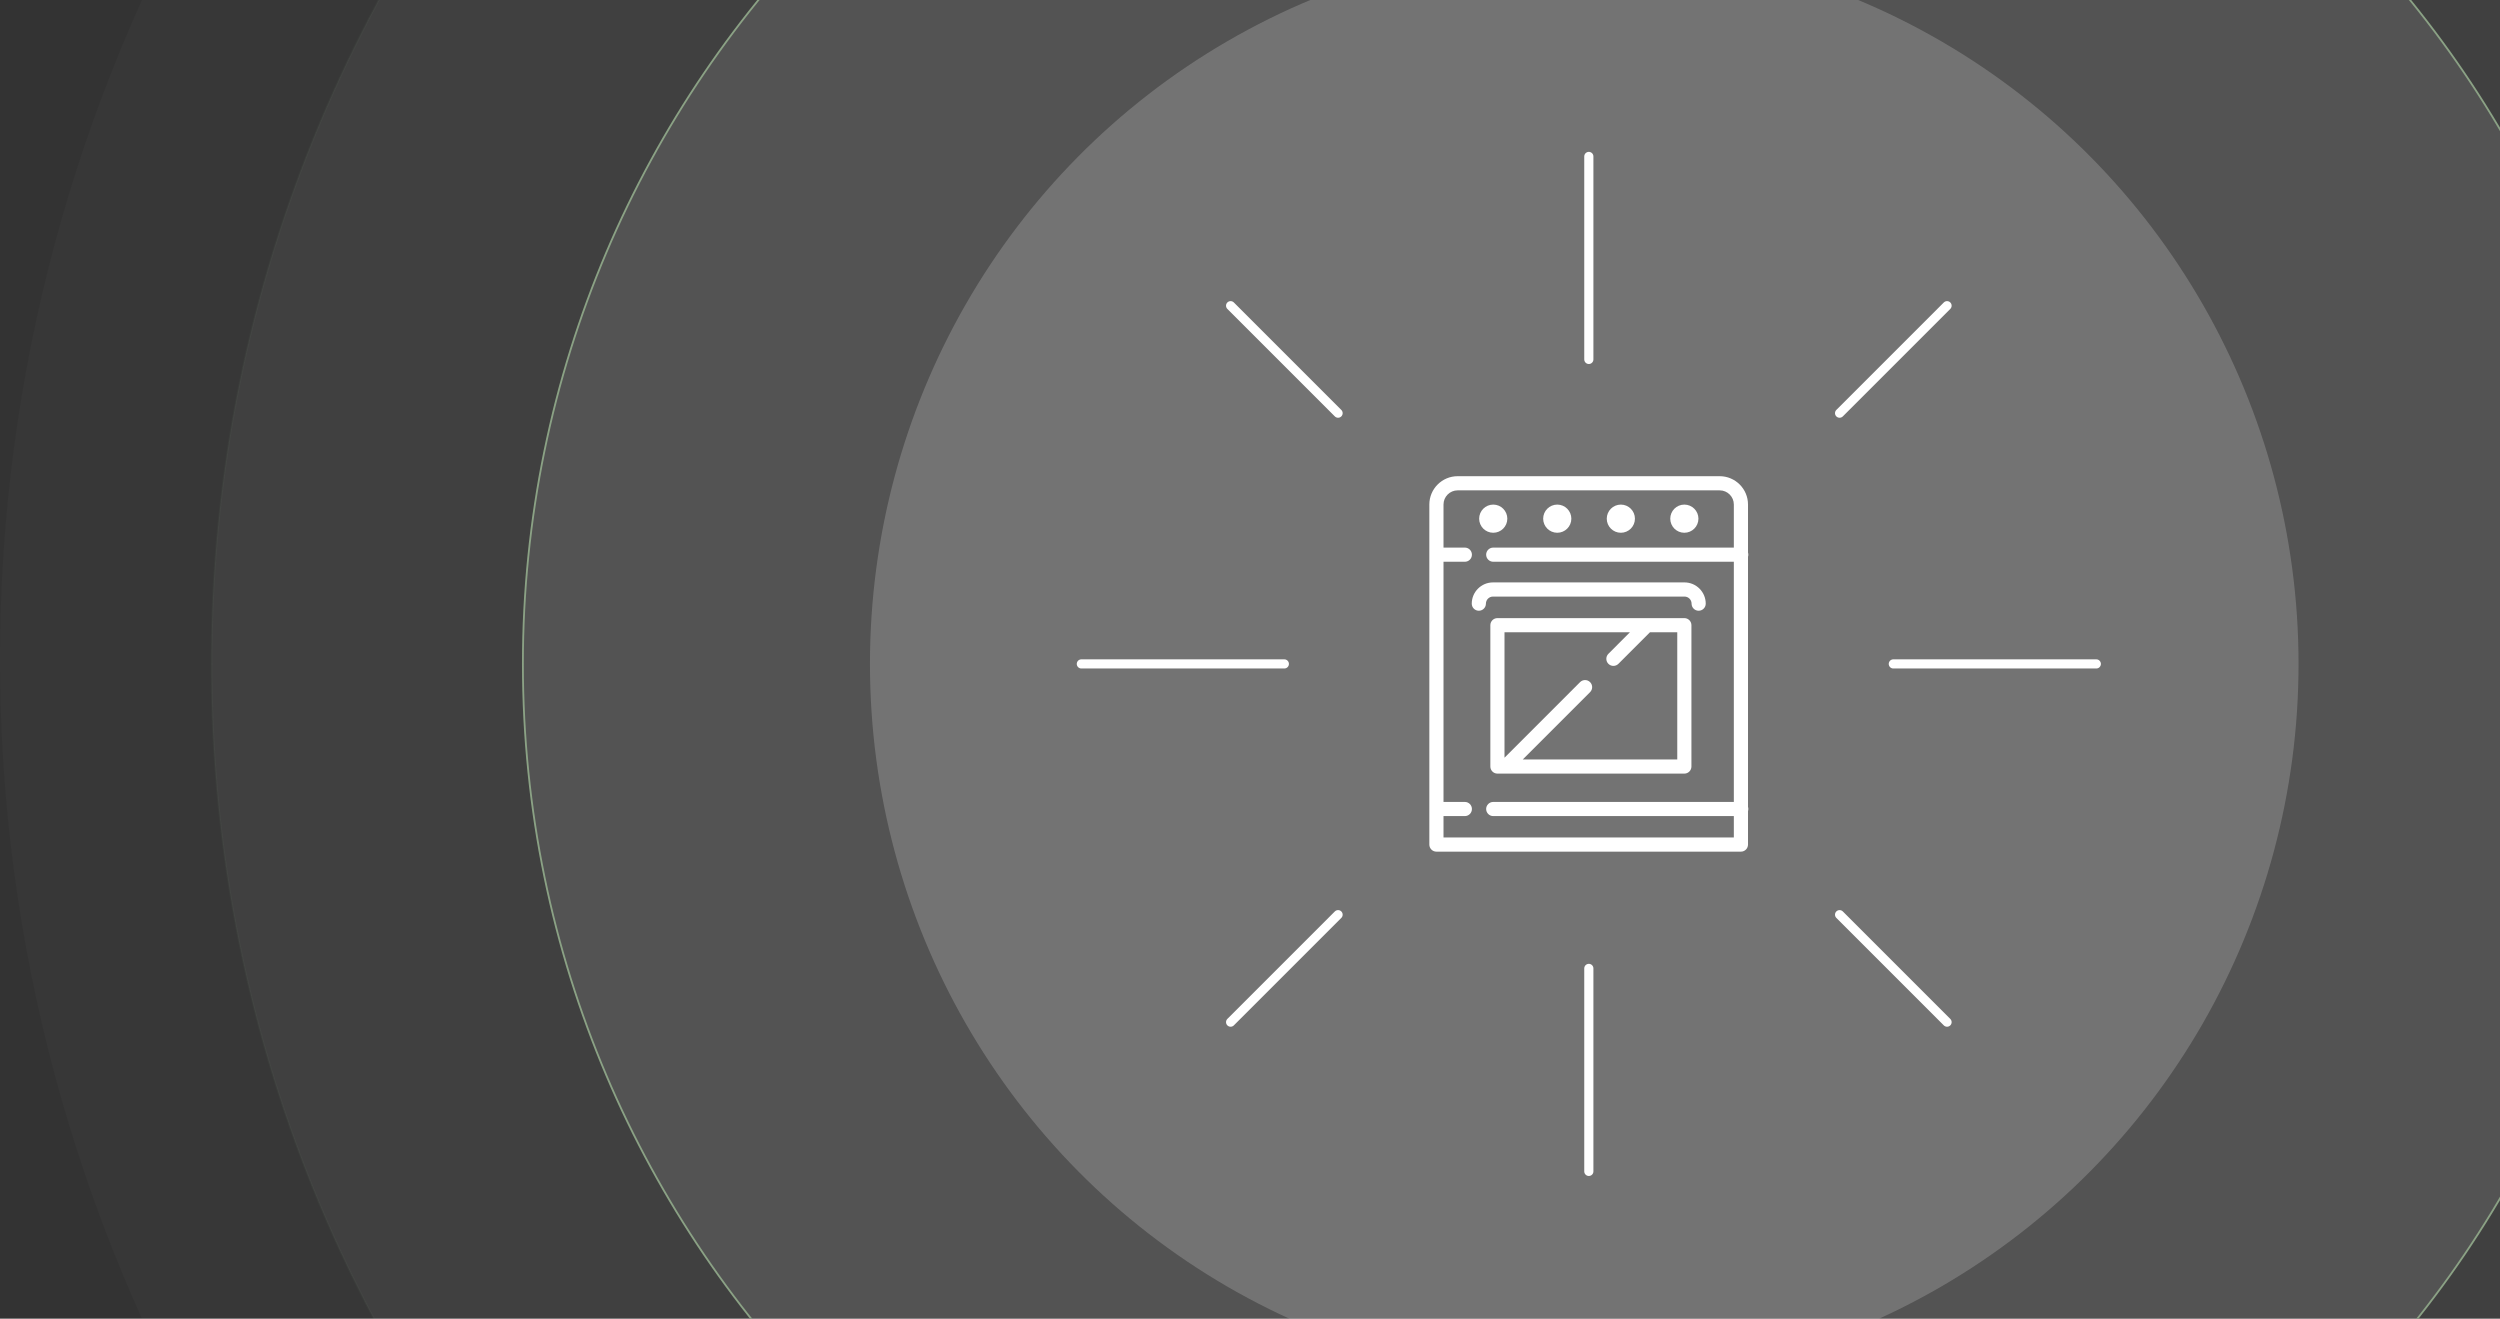 <svg width="273" height="144" viewBox="0 0 273 144" fill="none" xmlns="http://www.w3.org/2000/svg">
<rect x="0" y="0" width="273" height="144" fill="#333333" stroke="none"/>
<ellipse opacity="0.02" cx="173" cy="72" rx="173" ry="174" fill="white"/>
<path opacity="0.05" d="M322.9 72.5C322.9 156.117 255.787 223.9 173 223.9C90.213 223.9 23.1 156.117 23.1 72.5C23.1 -11.117 90.213 -78.9 173 -78.9C255.787 -78.9 322.9 -11.117 322.9 72.5Z" fill="#FAFAFA" stroke="#8BA285" stroke-width="0.2"/>
<path d="M288.9 72.5C288.9 136.233 237.01 187.9 173 187.9C108.99 187.9 57.1 136.233 57.1 72.5C57.1 8.767 108.99 -42.9 173 -42.9C237.01 -42.9 288.9 8.767 288.9 72.5Z" fill="white" fill-opacity="0.1" stroke="#8BA285" stroke-width="0.2"/>
<ellipse cx="173" cy="72.5" rx="78" ry="78.5" fill="#F8F8F8" fill-opacity="0.2"/>
<path d="M173.5 17.083V39.25" stroke="white" stroke-linecap="round" stroke-linejoin="round"/>
<path d="M173.5 105.75V127.917" stroke="white" stroke-linecap="round" stroke-linejoin="round"/>
<path d="M212.618 33.382L200.882 45.118" stroke="white" stroke-linecap="round" stroke-linejoin="round"/>
<path d="M146.118 99.882L134.382 111.618" stroke="white" stroke-linecap="round" stroke-linejoin="round"/>
<path d="M228.917 72.5H206.75" stroke="white" stroke-linecap="round" stroke-linejoin="round"/>
<path d="M140.25 72.5H118.083" stroke="white" stroke-linecap="round" stroke-linejoin="round"/>
<path d="M212.618 111.618L200.882 99.882" stroke="white" stroke-linecap="round" stroke-linejoin="round"/>
<path d="M146.118 45.118L134.382 33.382" stroke="white" stroke-linecap="round" stroke-linejoin="round"/>
<path d="M159.177 52H187.789C189.494 52 190.882 53.388 190.882 55.093V60.343C190.904 60.415 190.916 60.491 190.916 60.571C190.916 60.65 190.904 60.726 190.882 60.798V88.117C190.904 88.189 190.916 88.265 190.916 88.344C190.916 88.424 190.904 88.5 190.882 88.572V92.227C190.882 92.654 190.536 93 190.109 93H156.857C156.43 93 156.084 92.654 156.084 92.227V55.093C156.084 53.388 157.472 52 159.177 52ZM189.335 91.453V89.118H163.062C162.635 89.118 162.288 88.771 162.288 88.344C162.288 87.917 162.635 87.571 163.062 87.571H189.335V61.344H163.062C162.635 61.344 162.288 60.998 162.288 60.571C162.288 60.143 162.635 59.797 163.062 59.797H189.335V55.093C189.335 54.24 188.641 53.547 187.789 53.547H159.177C158.324 53.547 157.631 54.24 157.631 55.093V59.797H159.961C160.388 59.797 160.734 60.143 160.734 60.571C160.734 60.998 160.388 61.344 159.961 61.344H157.631V87.571H159.961C160.388 87.571 160.734 87.917 160.734 88.344C160.734 88.771 160.388 89.118 159.961 89.118H157.631V91.453H189.335Z" fill="white"/>
<path d="M176.997 55.101C177.845 55.101 178.535 55.791 178.535 56.64C178.535 57.488 177.845 58.178 176.997 58.178C176.148 58.178 175.458 57.488 175.458 56.64C175.458 55.791 176.148 55.101 176.997 55.101Z" fill="white"/>
<path d="M170.053 55.101C170.901 55.101 171.591 55.791 171.591 56.64C171.591 57.488 170.901 58.178 170.053 58.178C169.204 58.178 168.514 57.488 168.514 56.64C168.514 55.791 169.204 55.101 170.053 55.101Z" fill="white"/>
<path d="M161.523 56.64C161.523 55.791 162.214 55.101 163.062 55.101C163.91 55.101 164.6 55.791 164.6 56.64C164.6 57.488 163.91 58.178 163.062 58.178C162.214 58.178 161.523 57.488 161.523 56.64Z" fill="white"/>
<path d="M183.93 55.101C184.779 55.101 185.469 55.791 185.469 56.64C185.469 57.488 184.778 58.178 183.93 58.178C183.082 58.178 182.392 57.488 182.392 56.64C182.392 55.791 183.082 55.101 183.93 55.101Z" fill="white"/>
<path d="M163.519 67.498H183.93C184.357 67.498 184.704 67.844 184.704 68.271V83.704C184.704 84.132 184.357 84.478 183.93 84.478H163.519C163.092 84.478 162.746 84.132 162.746 83.704V68.271C162.746 67.844 163.092 67.498 163.519 67.498ZM183.157 69.044H180.176L176.731 72.49C176.58 72.641 176.382 72.716 176.184 72.716C175.986 72.716 175.788 72.641 175.637 72.49C175.335 72.188 175.335 71.698 175.637 71.396L177.988 69.044H164.292V82.741L172.544 74.489C172.846 74.187 173.335 74.187 173.637 74.489C173.939 74.791 173.939 75.281 173.637 75.583L166.289 82.931H183.157V69.044Z" fill="white"/>
<path d="M163.036 63.599H183.947C185.226 63.599 186.266 64.64 186.266 65.919C186.266 66.346 185.92 66.692 185.493 66.692C185.066 66.692 184.72 66.346 184.72 65.919C184.72 65.493 184.373 65.146 183.947 65.146H163.036C162.609 65.146 162.262 65.493 162.262 65.919C162.262 66.346 161.916 66.692 161.489 66.692C161.062 66.692 160.716 66.346 160.716 65.919C160.716 64.64 161.757 63.599 163.036 63.599Z" fill="white"/>
</svg>
